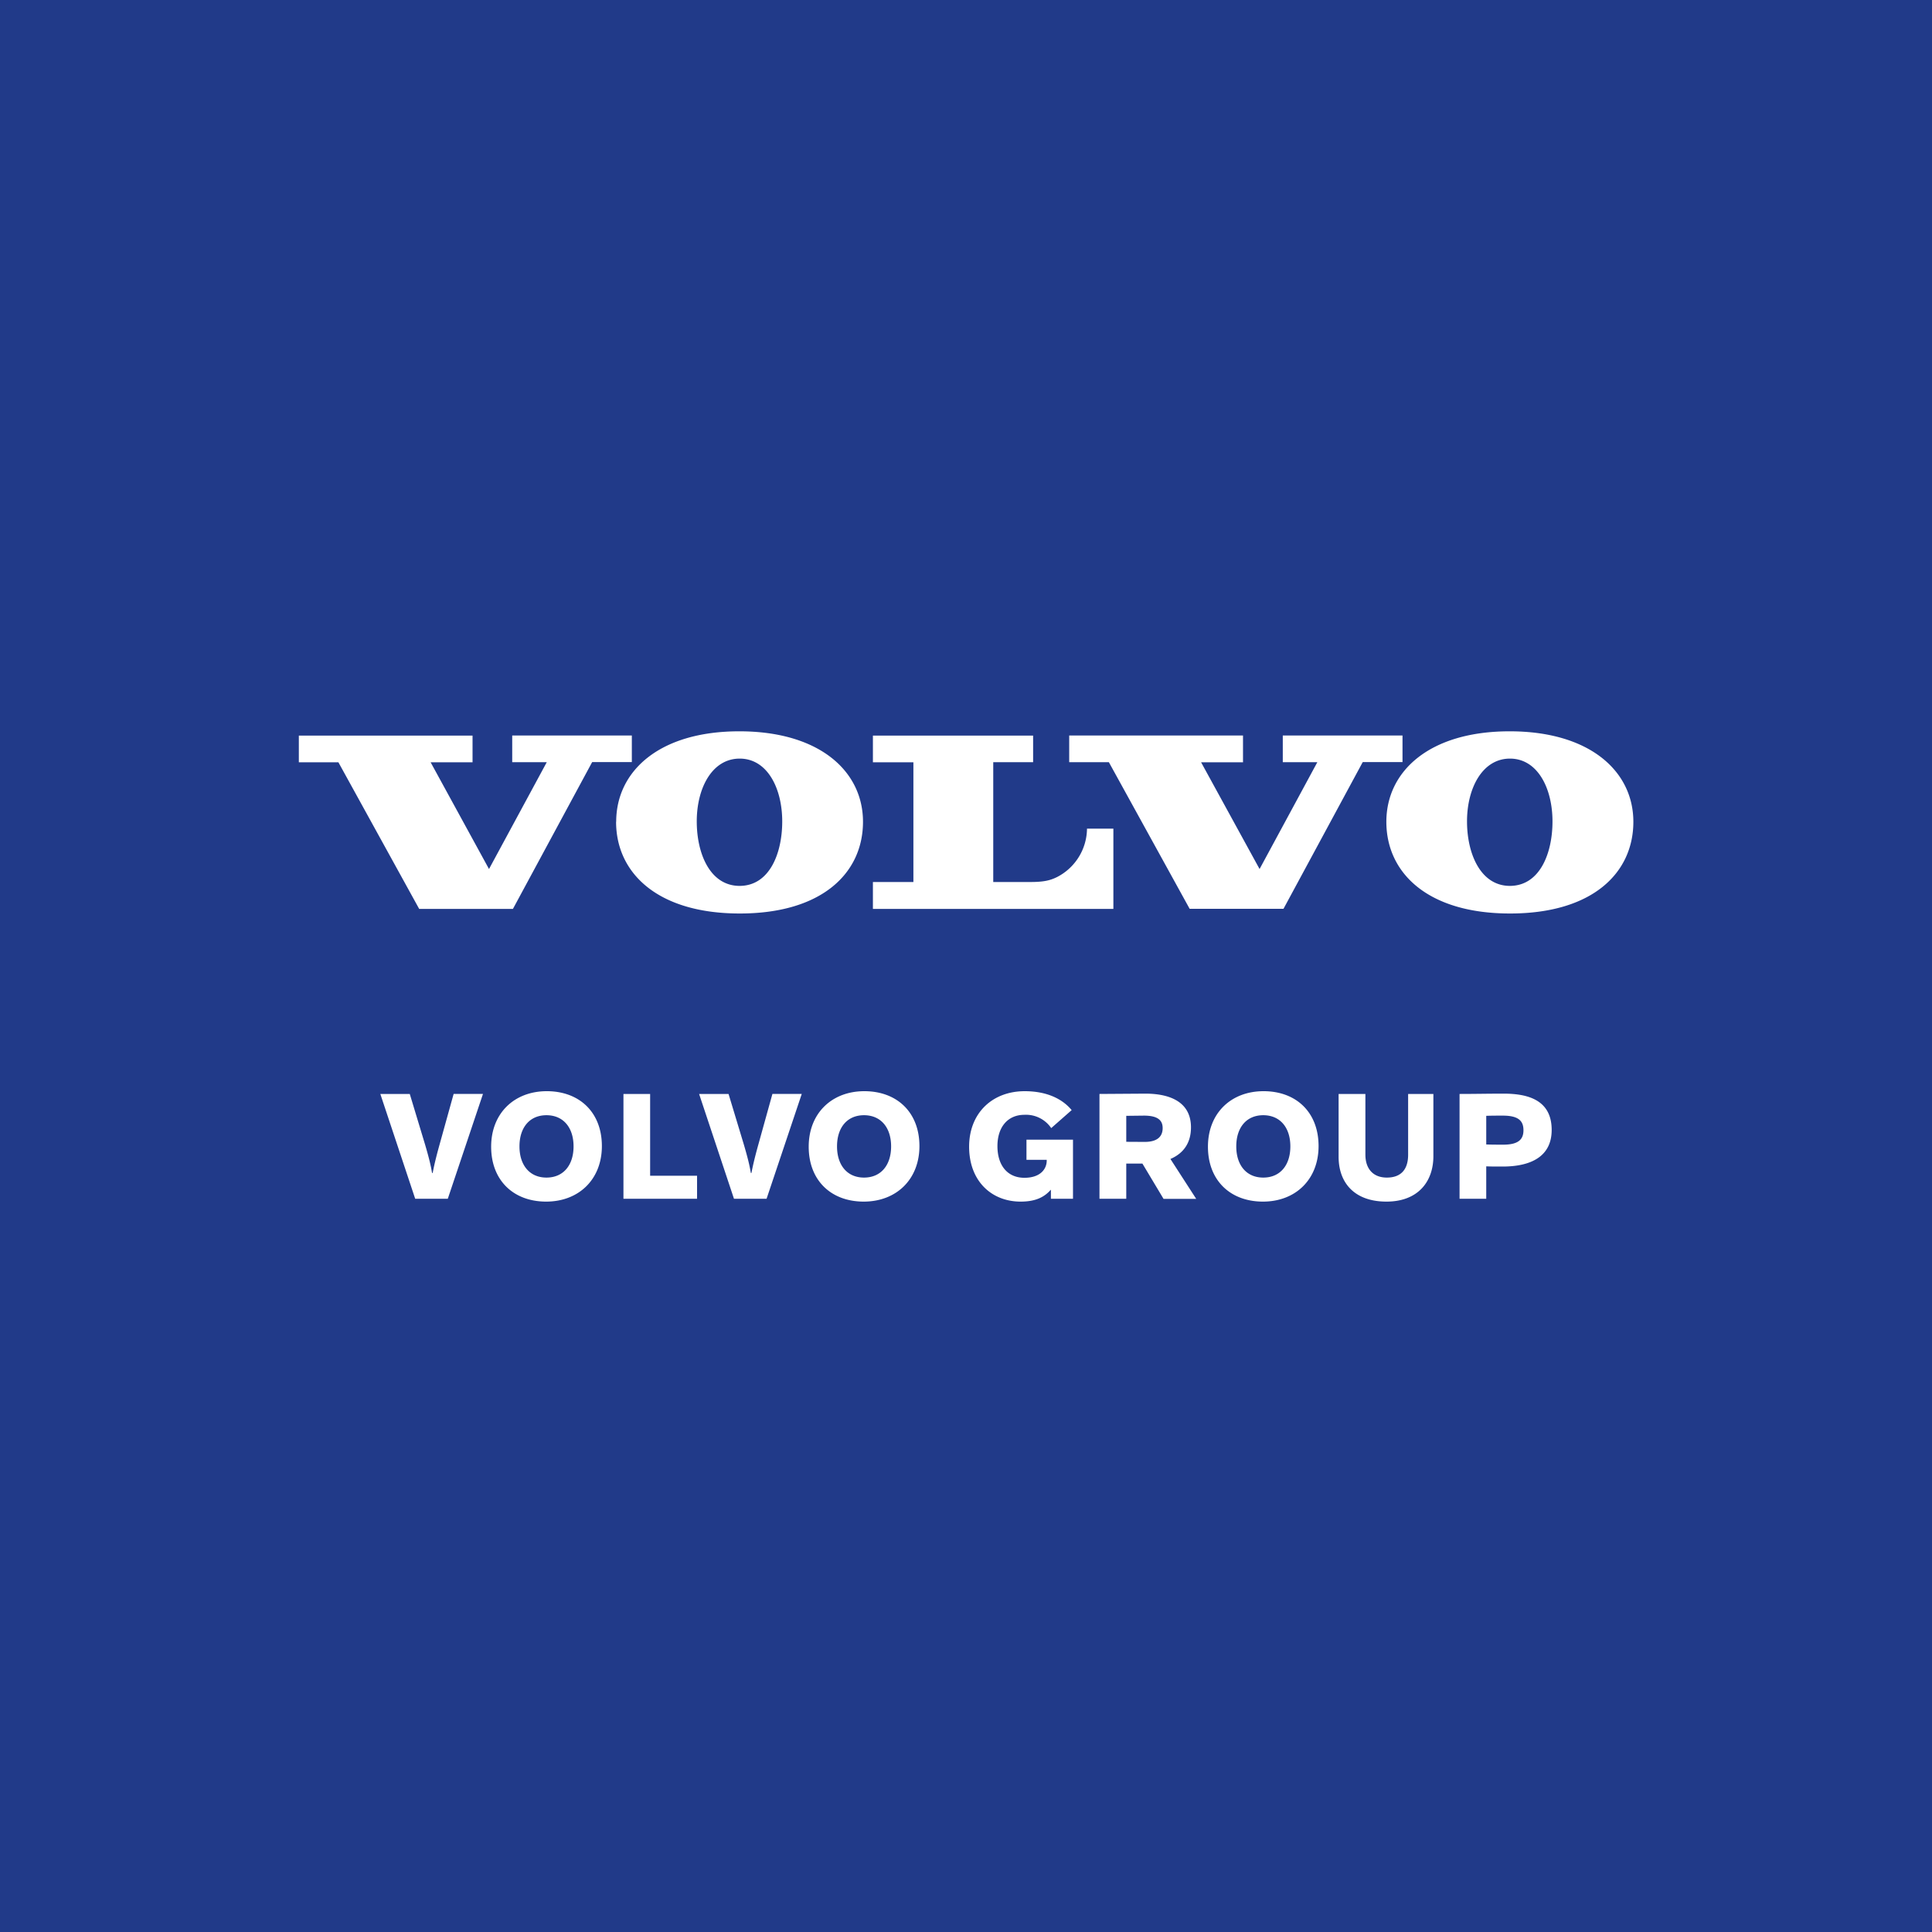 <svg xmlns="http://www.w3.org/2000/svg" height="188.97" width="188.97">
    <path d="M188.98 188.97H0V0h188.98v188.97" fill="#213a89"/>
    <path d="M121.59 74.56h-4.11L123.2 85l5.65-10.45h-3.38v-2.61h11.71v2.6h-3.89l-7.75 14.35h-9.18l-7.9-14.34h-3.88v-2.61h17v2.6M46.22 74.56h-4.1L47.83 85l5.65-10.45h-3.38v-2.61h11.7v2.6h-3.88L50.17 88.9H41l-7.9-14.34h-3.87v-2.61h16.99v2.6M89.33 74.56h-3.95v-2.61h15.67v2.6h-3.9v11.72h3.62c1.38 0 1.97-.17 2.61-.48a5.38 5.38 0 0 0 2.94-4.74h2.58v7.85H85.38v-2.63h3.96V74.56M60.27 80.38c0-4.93 4.18-8.85 12.04-8.85 7.87 0 12.1 3.92 12.1 8.85 0 5-3.99 8.97-12.05 8.97-8.07 0-12.1-3.98-12.1-8.97zm12.06 6.27c2.96 0 4.18-3.22 4.18-6.3 0-3.27-1.47-6.15-4.16-6.15-2.7 0-4.2 2.88-4.2 6.14 0 3.16 1.3 6.31 4.2 6.31h-.02M135.6 80.38c0-4.93 4.19-8.85 12.06-8.85 7.86 0 12.1 3.92 12.1 8.85 0 5-3.99 8.97-12.06 8.97s-12.1-3.98-12.1-8.97zm12.07 6.27c2.96 0 4.18-3.22 4.18-6.3 0-3.27-1.47-6.15-4.16-6.15-2.69 0-4.2 2.88-4.2 6.14 0 3.16 1.32 6.31 4.2 6.31h-.02M40.61 117.25L37.2 107h2.88l1.5 4.96c.41 1.4.56 2.06.68 2.77h.06c.12-.63.3-1.44.68-2.8l1.37-4.93h2.87l-3.44 10.25H40.6M53.45 109.08c-1.65 0-2.64 1.21-2.64 3.05 0 1.83.99 3.05 2.64 3.05 1.66 0 2.65-1.22 2.65-3.05 0-1.84-1-3.05-2.65-3.05zm-.03 8.45c-3.2 0-5.38-2.08-5.38-5.37 0-3.27 2.26-5.43 5.44-5.43 3.2 0 5.39 2.07 5.39 5.37 0 3.26-2.26 5.43-5.45 5.43M60.98 107h2.61v8h4.59v2.25h-7.2V107M71.79 117.25L68.38 107h2.88l1.5 4.96c.41 1.4.56 2.06.68 2.77h.06c.12-.63.3-1.44.68-2.8l1.37-4.93h2.87l-3.44 10.25h-3.19M84.51 109.08c-1.65 0-2.64 1.21-2.64 3.05 0 1.83.99 3.05 2.64 3.05 1.66 0 2.65-1.22 2.65-3.05 0-1.84-1-3.05-2.65-3.05zm-.03 8.45c-3.2 0-5.38-2.08-5.38-5.37 0-3.27 2.26-5.43 5.44-5.43 3.2 0 5.39 2.07 5.39 5.37 0 3.26-2.26 5.43-5.45 5.43M102.79 117.25v-.87h-.02c-.6.68-1.43 1.15-2.94 1.15-2.86 0-5.04-2.02-5.04-5.37 0-3.27 2.25-5.43 5.44-5.43 2.08 0 3.64.7 4.59 1.85l-2 1.76a2.98 2.98 0 0 0-2.62-1.3c-1.65 0-2.64 1.22-2.64 3.06 0 1.9.99 3.1 2.64 3.1 1.52 0 2.18-.82 2.18-1.69v-.07h-1.98v-1.97h4.55v5.78h-2.16M110.16 111.68l1.8.01c1.39 0 1.76-.66 1.76-1.35 0-.68-.37-1.22-1.82-1.22l-1.74.02zm3.64 5.57l-2.06-3.44h-1.58v3.44h-2.62V107l4.5-.03c2.04 0 4.45.6 4.45 3.3 0 1.54-.75 2.55-2.01 3.09l2.52 3.9h-3.2M123.56 109.08c-1.65 0-2.64 1.21-2.64 3.05 0 1.83.99 3.05 2.64 3.05 1.66 0 2.65-1.22 2.65-3.05 0-1.84-1-3.05-2.65-3.05zm-.03 8.45c-3.2 0-5.38-2.08-5.38-5.37 0-3.27 2.25-5.43 5.44-5.43 3.2 0 5.38 2.07 5.38 5.37 0 3.26-2.25 5.43-5.44 5.43M133.55 112.94c0 1.34.72 2.24 2.1 2.24 1.36 0 2.08-.77 2.08-2.24V107h2.47v6.09c0 2.46-1.48 4.44-4.59 4.44-3.16 0-4.68-1.87-4.68-4.38V107h2.62v5.94M147 109.12c-.59 0-1.12 0-1.63.02v2.8c.53.02 1.07.02 1.67.02 1.54 0 1.97-.57 1.97-1.41 0-.87-.43-1.43-2.01-1.43zm-4.24-2.12c1.5 0 2.84-.03 4.31-.03 2.4 0 4.7.63 4.7 3.55 0 2.58-2 3.58-4.8 3.58-.74 0-1.16 0-1.6-.02v3.17h-2.61V107"
          fill="#fff"/>
</svg>
